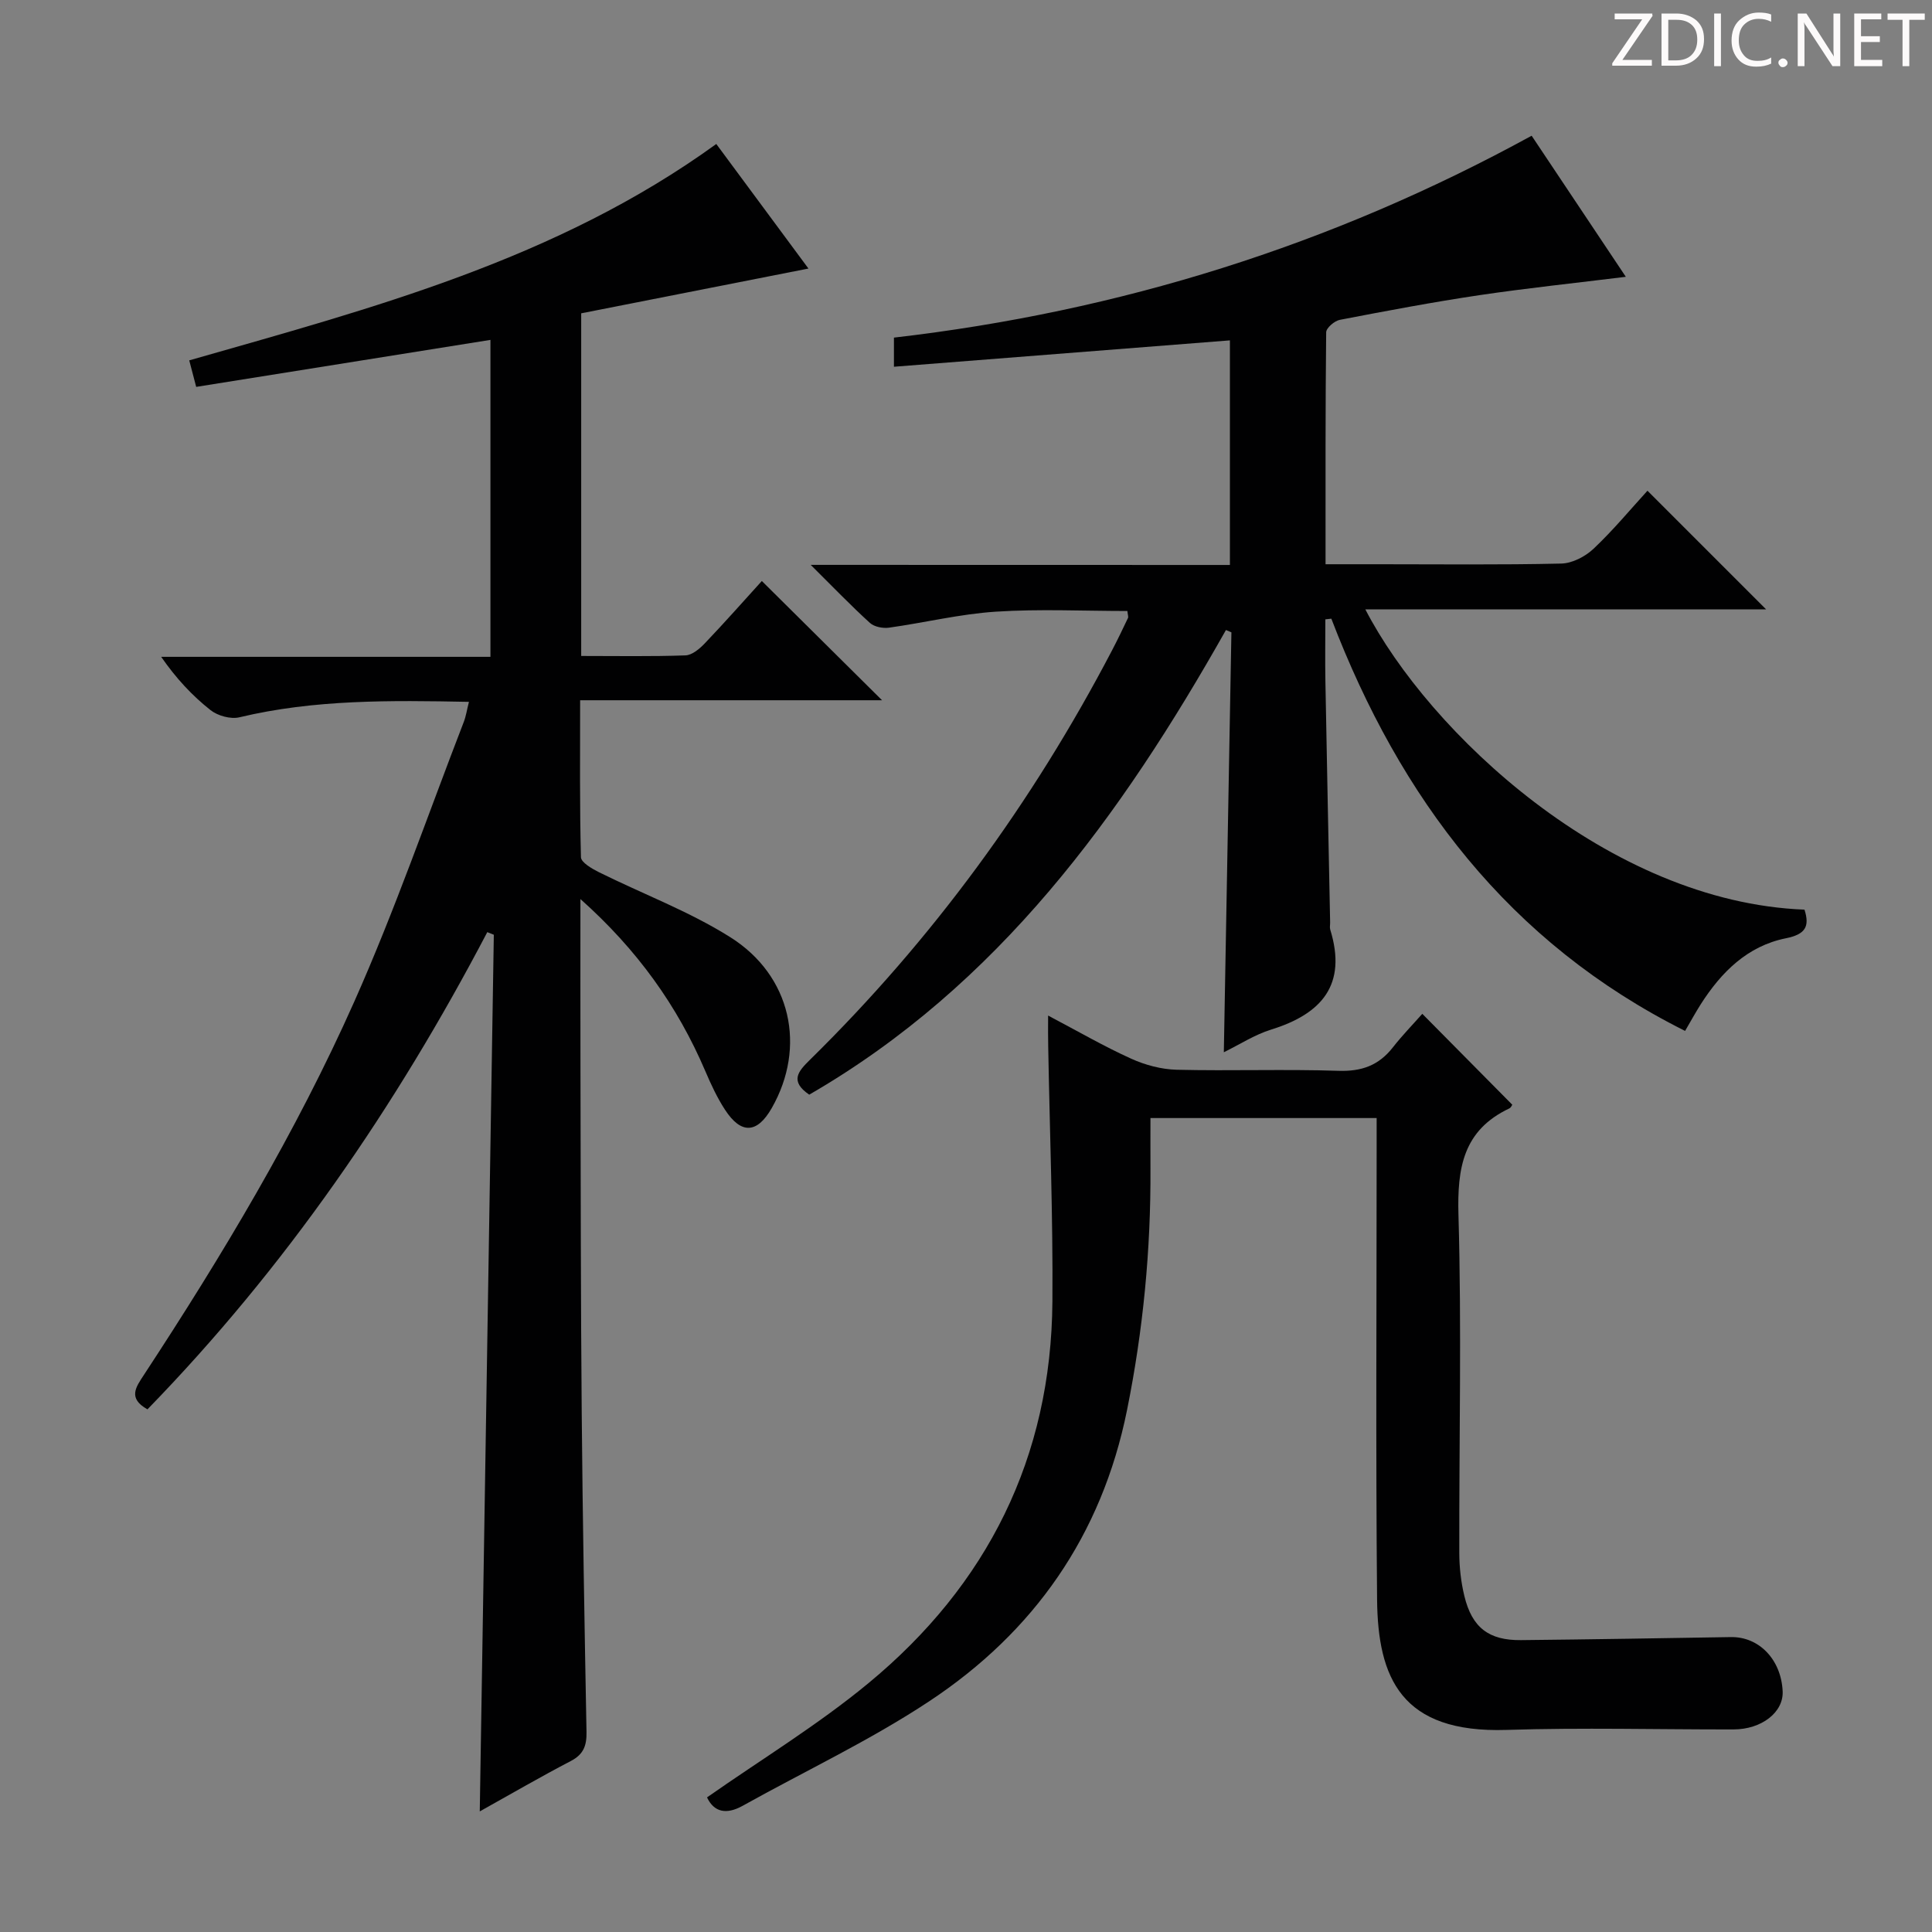<svg enable-background="new 0 0 400 400" viewBox="0 0 400 400" xmlns="http://www.w3.org/2000/svg"><rect x="0" y="0" width="400" height="400" fill="#808080" stroke="none"/><g fill="#fcfafa"><path d="m342.2 3.2-6.3 9.2h6.1v1.2h-8.2v-.5l6.2-9.1h-5.7v-1.2h7.8v.4z"/><path d="m344 13.7v-10.9h3.1c1.6 0 3 .5 4.1 1.4 1.1 1 1.6 2.2 1.6 3.9s-.5 3-1.6 4-2.5 1.5-4.2 1.5h-3zm1.4-9.6v8.4h1.6c1.4 0 2.5-.4 3.2-1.1.8-.8 1.2-1.8 1.2-3.2s-.4-2.4-1.2-3.1-1.8-1-3.1-1z"/><path d="m356.3 2.8v10.9h-1.4v-10.9z"/><path d="m366.6 13.2c-.8.4-1.8.6-3 .6-1.6 0-2.8-.5-3.7-1.5s-1.4-2.3-1.4-3.9c0-1.7.5-3.2 1.6-4.2s2.4-1.6 4-1.6c1 0 1.9.1 2.6.4v1.5c-.8-.4-1.6-.6-2.6-.6-1.2 0-2.2.4-3 1.2s-1.1 1.9-1.1 3.3c0 1.3.4 2.3 1.1 3.1s1.6 1.1 2.8 1.1c1.1 0 2-.2 2.8-.7v1.3z"/><path d="m368.2 13c0-.3.1-.5.3-.6.2-.2.4-.3.6-.3.3 0 .5.1.7.3s.3.4.3.6-.1.5-.3.6c-.2.2-.4.3-.7.3s-.5-.1-.6-.3c-.2-.2-.3-.4-.3-.6z"/><path d="m381.1 13.7h-1.7l-5.5-8.4c-.2-.2-.3-.5-.4-.7 0 .2.1.8.1 1.5v7.6h-1.4v-10.9h1.8l5.3 8.3c.3.4.4.6.4.8 0-.3-.1-.8-.1-1.6v-7.5h1.4v10.9z"/><path d="m389.7 13.7h-5.8v-10.9h5.6v1.2h-4.2v3.5h3.9v1.2h-3.9v3.7h4.4z"/><path d="m398.4 4.1h-3.1v9.6h-1.4v-9.6h-3.1v-1.3h7.7v1.3z"/></g><path d="m120.17 186.14c0 12.43-.02 23.74.01 35.05.06 23.83.05 47.66.26 71.49.19 21.98.58 43.95.99 65.92.05 2.79-.6 4.62-3.23 5.99-6.29 3.28-12.43 6.85-18.87 10.44.97-60.84 1.94-121.17 2.91-181.5-.45-.18-.9-.36-1.35-.54-18.97 36.2-41.87 69.53-70.36 98.8-4.12-2.3-2.39-4.61-.75-7.11 16.25-24.78 31.5-50.19 43.55-77.26 8.43-18.93 15.21-38.6 22.69-57.95.46-1.19.64-2.48 1.07-4.16-16.25-.31-31.99-.52-47.53 3.2-1.81.43-4.49-.31-5.99-1.5-3.77-2.98-7.09-6.53-10.2-11.02h68.17c0-22.34 0-43.93 0-65.62-20.33 3.25-40.56 6.48-60.92 9.73-.62-2.39-1.03-3.96-1.44-5.49 37.89-10.83 76.03-20.84 109.12-44.8 6.19 8.37 12.48 16.87 19.08 25.79-15.97 3.15-31.45 6.19-47.05 9.27v70.94c7.36 0 14.48.13 21.59-.12 1.37-.05 2.92-1.36 3.99-2.48 4.12-4.32 8.08-8.8 11.82-12.92 8.31 8.25 16.43 16.3 24.89 24.69-20.63 0-41.28 0-62.51 0 0 11.29-.11 21.9.17 32.5.03 1.08 2.28 2.38 3.74 3.11 9.05 4.49 18.65 8.08 27.15 13.43 12.7 7.98 15.8 22.79 8.62 35.38-3.02 5.31-6.35 5.5-9.7.34-1.62-2.49-2.89-5.23-4.06-7.97-5.77-13.51-14.08-25.13-25.86-35.63z" fill="#010102"/><path d="m254.64 116.97c0-16.07 0-31.19 0-46.5-23.21 1.82-46.24 3.63-69.56 5.46 0-2.72 0-4.13 0-6.03 46.64-5.39 90.56-19.08 132.03-41.8 6.5 9.74 12.93 19.37 19.5 29.21-10.41 1.29-20.39 2.33-30.31 3.8-9.67 1.44-19.29 3.26-28.9 5.11-1.11.21-2.82 1.68-2.83 2.58-.17 15.79-.13 31.58-.13 48.02h10.81c12.66 0 25.33.15 37.98-.14 2.29-.05 4.99-1.45 6.7-3.07 4.09-3.86 7.7-8.23 11.16-12.01l24.57 24.57c-27.35 0-54.99 0-82.98 0 13.17 25.45 50.37 60.61 90.92 62.16 1.13 3.55.15 5.12-3.85 5.93-7.97 1.6-13.39 7.02-17.64 13.68-1.06 1.67-2.01 3.41-3.23 5.5-36.5-18.26-59.02-48.2-73.24-85.35-.41.05-.83.09-1.24.14 0 4.27-.07 8.55.01 12.82.3 16.64.65 33.28.98 49.92.01.5-.12 1.04.02 1.49 3.53 11.43-1.76 17.46-12.25 20.71-3.41 1.06-6.52 3.09-9.78 4.69.53-29.21 1.05-58.08 1.57-86.94-.38-.16-.76-.32-1.13-.48-21.71 38.48-47.13 73.57-86.28 96.2-4.09-2.81-2.28-4.83.13-7.2 25.37-24.92 46.09-53.29 62.56-84.78 1.16-2.21 2.23-4.46 3.31-6.72.11-.24-.04-.61-.13-1.44-9.05 0-18.18-.45-27.24.14-7.4.48-14.72 2.28-22.09 3.31-1.28.18-3.07-.16-3.97-.98-3.91-3.55-7.57-7.37-12.26-12.02 29.6.02 57.93.02 86.79.02z" fill="#010102"/><path d="m217 210.26c6.33 3.34 11.64 6.42 17.2 8.93 2.91 1.32 6.26 2.21 9.43 2.29 11.16.27 22.33-.15 33.49.22 4.8.16 8.33-1.12 11.24-4.83 1.94-2.48 4.14-4.74 6.11-6.97 6.64 6.71 12.58 12.71 18.63 18.82-.04.05-.25.59-.62.77-9.55 4.52-10.8 12.32-10.52 22.09.67 23.31.12 46.65.17 69.98.01 2.96.35 5.99 1.05 8.87 1.58 6.55 5.07 9.21 11.73 9.14 14.48-.15 28.96-.39 43.44-.63 5.84-.1 10.43 4.65 10.73 11.23.2 4.33-4.35 7.89-10.19 7.89-15.66.02-31.34-.4-46.99.1-21.82.7-26.64-10.79-26.79-27.01-.29-31.32-.09-62.65-.09-93.98 0-1.8 0-3.6 0-5.69-15.68 0-30.91 0-46.83 0 0 3.6-.02 7.05 0 10.49.09 16.84-1.52 33.48-4.86 50.02-5.24 25.92-19.27 45.9-40.94 60.24-12.27 8.12-25.72 14.44-38.61 21.63-3.44 1.92-5.97 1.3-7.4-1.73 11.23-7.87 22.93-14.98 33.39-23.62 24.68-20.37 37.89-46.79 38.12-79.06.13-17.6-.56-35.2-.87-52.8-.05-1.79-.02-3.6-.02-6.39z" fill="#010102"/></svg>